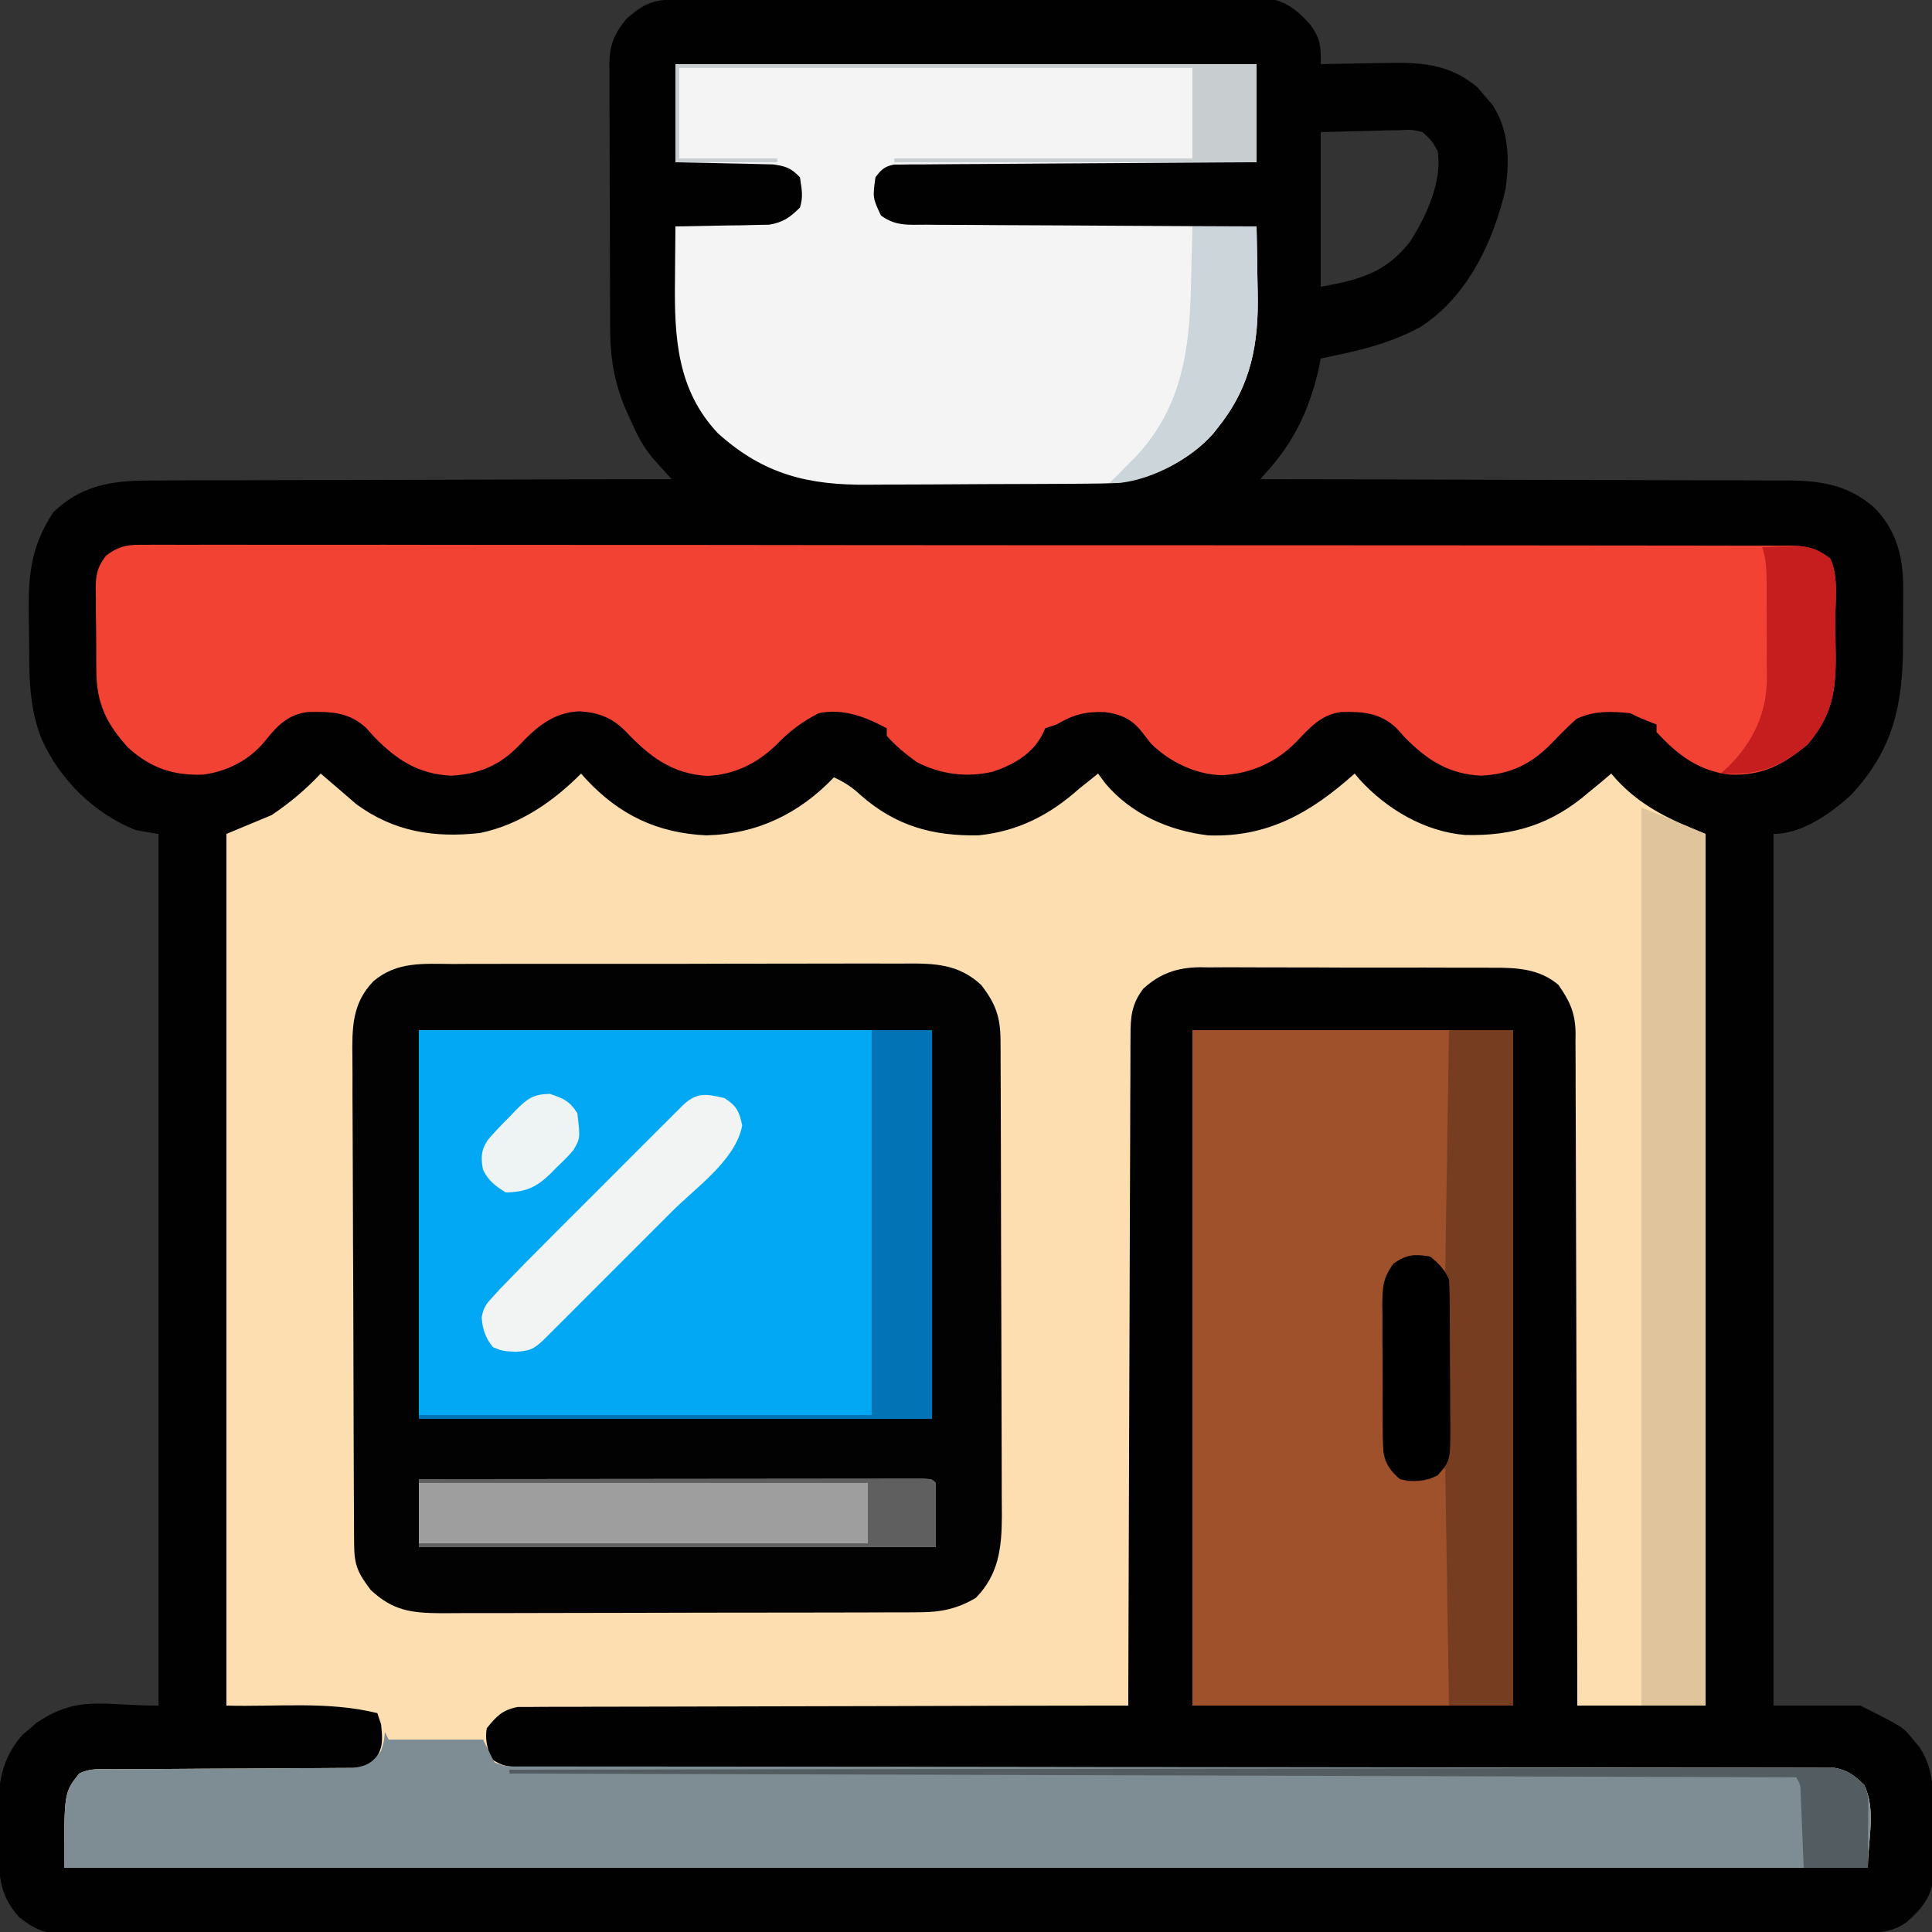 <?xml version="1.0" encoding="UTF-8"?>
<svg version="1.1" xmlns="http://www.w3.org/2000/svg" width="512" height="512">
<rect width="100%" height="100%" fill="#333333" stroke="none"/>
<path d="M0 0 C0.675 -0.004 1.351 -0.007 2.047 -0.011 C4.32 -0.022 6.594 -0.026 8.868 -0.03 C10.494 -0.036 12.12 -0.043 13.746 -0.05 C18.172 -0.067 22.598 -0.078 27.023 -0.086 C29.788 -0.091 32.552 -0.097 35.316 -0.103 C43.963 -0.123 52.609 -0.137 61.256 -0.145 C71.241 -0.155 81.226 -0.181 91.211 -0.222 C98.926 -0.252 106.64 -0.267 114.355 -0.27 C118.964 -0.272 123.573 -0.281 128.182 -0.306 C132.519 -0.33 136.856 -0.334 141.193 -0.324 C142.784 -0.323 144.375 -0.329 145.965 -0.343 C148.14 -0.361 150.313 -0.354 152.488 -0.341 C153.704 -0.343 154.92 -0.345 156.173 -0.348 C161.344 0.422 164.413 2.916 167.81 6.772 C170.461 10.503 170.597 12.589 170.498 17.147 C171.79 17.116 171.79 17.116 173.109 17.084 C176.346 17.015 179.583 16.965 182.821 16.927 C184.215 16.907 185.608 16.88 187.002 16.845 C196.652 16.61 204.418 16.882 212.056 23.296 C212.676 24.03 213.297 24.765 213.935 25.522 C214.573 26.252 215.212 26.981 215.869 27.733 C220.378 34.415 220.592 42.358 219.498 50.147 C216.306 64.156 209.356 78.8 196.986 86.764 C188.605 91.361 179.78 93.278 170.498 95.147 C170.363 95.863 170.227 96.578 170.088 97.315 C167.944 107.236 164.072 116.135 157.372 123.841 C156.833 124.463 156.295 125.085 155.74 125.725 C155.125 126.429 155.125 126.429 154.498 127.147 C155.267 127.148 156.036 127.148 156.828 127.149 C175.567 127.164 194.305 127.206 213.044 127.279 C222.106 127.314 231.167 127.339 240.229 127.343 C248.131 127.346 256.032 127.366 263.933 127.408 C268.114 127.429 272.295 127.442 276.476 127.433 C280.418 127.426 284.359 127.442 288.3 127.475 C289.741 127.483 291.182 127.483 292.622 127.474 C302.151 127.417 310.105 128.259 317.402 134.873 C323.296 140.972 324.967 148.272 324.861 156.487 C324.862 157.253 324.862 158.02 324.863 158.809 C324.86 160.419 324.851 162.028 324.834 163.637 C324.81 166.075 324.813 168.512 324.82 170.95 C324.792 186.919 322.213 198.945 310.971 210.882 C305.613 215.791 298.003 221.147 290.498 221.147 C290.498 297.377 290.498 373.607 290.498 452.147 C298.088 452.147 305.678 452.147 313.498 452.147 C324.795 457.796 324.795 457.796 327.498 461.147 C328.034 461.787 328.57 462.426 329.123 463.085 C333.352 469.429 332.87 476.105 332.868 483.439 C332.873 485.575 332.909 487.709 332.947 489.844 C332.953 491.215 332.957 492.585 332.959 493.956 C332.967 495.191 332.975 496.427 332.984 497.7 C332.243 502.956 329.789 506.009 325.873 509.46 C321.734 512.4 318.555 512.291 313.616 512.281 C312.374 512.285 312.374 512.285 311.107 512.289 C308.303 512.295 305.499 512.295 302.695 512.294 C300.677 512.298 298.658 512.301 296.64 512.305 C291.069 512.316 285.498 512.319 279.928 512.322 C273.929 512.326 267.93 512.335 261.931 512.344 C248.118 512.363 234.305 512.373 220.493 512.382 C213.669 512.386 206.846 512.391 200.023 512.396 C176.676 512.414 153.328 512.429 129.98 512.437 C128.514 512.437 127.048 512.438 125.582 512.438 C124.491 512.438 124.491 512.438 123.378 512.439 C119.694 512.44 116.01 512.441 112.326 512.442 C111.595 512.443 110.864 512.443 110.11 512.443 C86.4 512.451 62.689 512.474 38.979 512.507 C13.922 512.541 -11.136 512.561 -36.193 512.564 C-38.942 512.565 -41.692 512.565 -44.442 512.566 C-45.457 512.566 -45.457 512.566 -46.493 512.566 C-57.399 512.568 -68.305 512.584 -79.21 512.604 C-90.168 512.625 -101.126 512.63 -112.083 512.621 C-118.022 512.616 -123.961 512.618 -129.9 512.637 C-135.333 512.655 -140.766 512.654 -146.199 512.639 C-148.168 512.636 -150.137 512.641 -152.106 512.652 C-154.777 512.667 -157.446 512.658 -160.117 512.642 C-160.887 512.652 -161.657 512.663 -162.45 512.673 C-167.615 512.606 -170.516 511.392 -174.502 508.147 C-180.173 501.71 -179.752 496.418 -179.797 488.191 C-179.809 486.756 -179.829 485.321 -179.859 483.885 C-180.054 474.458 -180.004 467.392 -173.608 459.94 C-172.975 459.41 -172.342 458.881 -171.69 458.335 C-171.064 457.792 -170.439 457.249 -169.795 456.69 C-158.834 449.314 -152.608 452.147 -137.502 452.147 C-137.502 375.917 -137.502 299.687 -137.502 221.147 C-139.482 220.817 -141.462 220.487 -143.502 220.147 C-154.537 215.764 -163.613 206.827 -168.428 196.081 C-171.063 189.499 -171.669 183.066 -171.74 176.003 C-171.748 175.233 -171.757 174.464 -171.765 173.672 C-171.779 172.05 -171.789 170.429 -171.797 168.808 C-171.809 167.164 -171.829 165.521 -171.859 163.877 C-172.056 152.884 -171.516 145.287 -165.377 135.897 C-157.142 128.02 -148.477 127.415 -137.506 127.488 C-136.016 127.479 -134.527 127.469 -133.038 127.456 C-129.024 127.428 -125.011 127.43 -120.997 127.438 C-116.791 127.441 -112.586 127.416 -108.381 127.394 C-100.43 127.357 -92.48 127.345 -84.529 127.342 C-75.472 127.337 -66.415 127.304 -57.358 127.269 C-38.74 127.197 -20.121 127.16 -1.502 127.147 C-1.983 126.614 -2.463 126.08 -2.958 125.53 C-3.903 124.468 -3.903 124.468 -4.868 123.383 C-5.493 122.685 -6.118 121.986 -6.761 121.266 C-9.21 118.285 -10.785 115.166 -12.315 111.647 C-12.6 111.035 -12.886 110.423 -13.18 109.792 C-16.491 102.463 -17.802 95.513 -17.793 87.531 C-17.799 86.711 -17.806 85.89 -17.813 85.045 C-17.832 82.358 -17.836 79.67 -17.838 76.983 C-17.845 75.103 -17.851 73.223 -17.858 71.343 C-17.87 67.415 -17.874 63.486 -17.873 59.557 C-17.873 54.529 -17.9 49.501 -17.934 44.473 C-17.957 40.596 -17.961 36.718 -17.96 32.84 C-17.962 30.986 -17.971 29.133 -17.986 27.279 C-18.006 24.687 -18 22.096 -17.988 19.504 C-17.999 18.743 -18.01 17.983 -18.022 17.199 C-17.961 12.031 -16.747 9.135 -13.502 5.147 C-8.719 0.934 -6.338 0.022 0 0 Z M170.498 35.147 C170.498 48.677 170.498 62.207 170.498 76.147 C180.958 74.245 187.617 72.454 194.115 64.288 C198.428 57.611 202.754 48.29 201.498 40.147 C199.934 37.425 199.934 37.425 197.498 35.147 C194.512 34.461 194.512 34.461 191.201 34.659 C190.115 34.671 189.028 34.684 187.909 34.697 C185.849 34.765 185.849 34.765 183.748 34.835 C179.375 34.938 175.003 35.041 170.498 35.147 Z " fill="#010101" transform="translate(179.502,-0.147)"/>
<path d="M0 0 C0.447 0.387 0.895 0.773 1.355 1.172 C2.614 2.256 3.876 3.337 5.141 4.414 C6.581 5.642 8.011 6.881 9.438 8.125 C19.408 15.421 30.035 17.099 42.195 15.758 C52.683 13.608 61.602 7.441 69 0 C69.675 0.762 69.675 0.762 70.363 1.539 C79.243 11.041 89.272 15.772 102.188 16.375 C115.657 16.036 126.748 10.674 136 1 C138.826 2.294 140.924 3.694 143.188 5.812 C152.435 13.895 162.133 16.583 174.27 16.375 C184.812 15.315 193.207 10.968 201 4 C202.516 2.793 202.516 2.793 204.062 1.562 C204.702 1.047 205.341 0.531 206 0 C206.639 0.866 207.279 1.732 207.938 2.625 C214.8 10.753 224.76 15.134 235.199 16.383 C251.124 16.959 262.535 10.246 274 0 C274.415 0.496 274.83 0.993 275.258 1.504 C282.395 9.373 292.481 15.36 303.215 16.273 C315.97 16.621 326.201 13.488 336 5 C337.167 4.042 338.333 3.083 339.5 2.125 C340.325 1.424 341.15 0.723 342 0 C342.657 0.762 342.657 0.762 343.328 1.539 C350.08 8.867 357.861 12.344 367 16 C367 92.23 367 168.46 367 247 C355.78 247 344.56 247 333 247 C332.991 241.463 332.981 235.926 332.972 230.22 C332.938 211.944 332.883 193.667 332.816 175.391 C332.776 164.308 332.744 153.225 332.729 142.141 C332.716 132.481 332.689 122.821 332.645 113.161 C332.623 108.046 332.607 102.931 332.608 97.816 C332.609 93 332.591 88.185 332.559 83.37 C332.55 81.604 332.549 79.838 332.554 78.072 C332.561 75.656 332.543 73.242 332.519 70.827 C332.527 70.132 332.535 69.436 332.542 68.719 C332.448 63.342 331.001 60.319 328 56 C322.97 51.72 316.922 51.417 310.59 51.467 C309.685 51.458 308.78 51.449 307.847 51.44 C304.877 51.418 301.908 51.425 298.938 51.434 C296.861 51.428 294.784 51.422 292.707 51.415 C288.363 51.404 284.019 51.409 279.675 51.424 C274.12 51.441 268.566 51.417 263.011 51.382 C258.725 51.36 254.439 51.362 250.153 51.37 C248.105 51.371 246.057 51.364 244.01 51.349 C241.143 51.332 238.277 51.346 235.41 51.369 C234.573 51.357 233.735 51.346 232.872 51.333 C226.926 51.429 222.453 52.943 218 57 C214.856 61.063 214.567 64.652 214.601 69.625 C214.595 70.384 214.588 71.144 214.581 71.927 C214.563 74.468 214.565 77.009 214.568 79.55 C214.559 81.373 214.548 83.197 214.537 85.02 C214.509 89.968 214.5 94.916 214.494 99.864 C214.485 105.036 214.458 110.207 214.434 115.379 C214.39 125.171 214.362 134.963 214.339 144.756 C214.312 155.905 214.268 167.053 214.222 178.202 C214.129 201.134 214.058 224.067 214 247 C213.154 247.001 212.308 247.001 211.437 247.002 C190.864 247.017 170.292 247.059 149.719 247.132 C139.77 247.167 129.822 247.192 119.873 247.196 C111.202 247.199 102.532 247.219 93.861 247.261 C89.269 247.282 84.678 247.294 80.086 247.286 C75.764 247.279 71.443 247.294 67.122 247.328 C65.536 247.336 63.949 247.336 62.363 247.327 C60.196 247.315 58.032 247.334 55.865 247.361 C54.653 247.364 53.441 247.366 52.192 247.369 C48.095 248.179 46.587 249.794 44 253 C43.467 256.082 44.182 257.882 45 261 C48.48 263.32 49.807 263.25 53.915 263.251 C55.158 263.256 56.401 263.261 57.682 263.266 C59.068 263.261 60.455 263.256 61.842 263.252 C63.31 263.254 64.777 263.257 66.245 263.261 C70.287 263.269 74.33 263.264 78.372 263.258 C82.728 263.254 87.084 263.261 91.44 263.266 C98.991 263.275 106.543 263.277 114.094 263.274 C125.018 263.271 135.941 263.283 146.865 263.299 C164.594 263.325 182.322 263.345 200.051 263.358 C201.113 263.359 202.175 263.36 203.268 263.361 C218.336 263.372 233.405 263.377 248.473 263.38 C250.064 263.381 250.064 263.381 251.688 263.381 C252.748 263.381 253.807 263.381 254.899 263.381 C272.558 263.385 290.217 263.404 307.876 263.436 C318.774 263.455 329.672 263.461 340.57 263.45 C348.036 263.444 355.502 263.452 362.967 263.471 C367.278 263.482 371.588 263.486 375.899 263.473 C379.843 263.461 383.787 263.467 387.731 263.488 C389.159 263.492 390.588 263.49 392.017 263.48 C393.956 263.467 395.895 263.482 397.833 263.498 C399.45 263.498 399.45 263.498 401.1 263.499 C404.711 264.123 406.385 265.485 409 268 C412.283 274.566 410 282.659 410 290 C252.26 290 94.52 290 -68 290 C-68 270 -68 270 -64 265 C-61.032 263.516 -58.355 263.867 -55.043 263.858 C-53.97 263.853 -53.97 263.853 -52.875 263.848 C-51.319 263.84 -49.762 263.835 -48.206 263.831 C-45.743 263.824 -43.281 263.809 -40.818 263.79 C-33.815 263.737 -26.812 263.69 -19.808 263.674 C-15.526 263.664 -11.245 263.635 -6.963 263.593 C-5.331 263.58 -3.699 263.575 -2.066 263.578 C0.218 263.58 2.501 263.558 4.785 263.53 C6.084 263.524 7.384 263.518 8.723 263.512 C12.056 263.252 12.056 263.252 14.431 261.19 C16.669 258.066 16.341 255.751 16 252 C15.67 251.01 15.34 250.02 15 249 C2.049 245.762 -11.655 247.371 -25 247 C-25 170.77 -25 94.54 -25 16 C-21.04 14.35 -17.08 12.7 -13 11 C-8.131 7.708 -4.015 4.266 0 0 Z " fill="#FDDEB1" transform="translate(85,205)"/>
<path d="M0 0 C1.426 -0.007 2.853 -0.016 4.279 -0.026 C8.139 -0.049 11.998 -0.046 15.858 -0.037 C19.086 -0.032 22.314 -0.039 25.542 -0.046 C33.16 -0.063 40.778 -0.06 48.396 -0.043 C56.243 -0.026 64.089 -0.042 71.935 -0.074 C78.685 -0.101 85.434 -0.108 92.183 -0.1 C96.209 -0.095 100.234 -0.097 104.259 -0.117 C108.046 -0.136 111.832 -0.13 115.619 -0.105 C117.004 -0.1 118.389 -0.104 119.774 -0.116 C127.643 -0.183 133.935 -0.01 139.93 5.533 C143.776 10.464 145.052 14.049 145.077 20.225 C145.088 22.003 145.088 22.003 145.099 23.818 C145.101 25.121 145.104 26.424 145.107 27.766 C145.113 29.151 145.12 30.536 145.127 31.921 C145.148 36.471 145.158 41.022 145.168 45.573 C145.172 47.141 145.176 48.709 145.181 50.277 C145.2 57.648 145.214 65.019 145.222 72.39 C145.232 80.888 145.258 89.386 145.299 97.883 C145.329 104.457 145.344 111.032 145.347 117.606 C145.349 121.529 145.358 125.452 145.383 129.376 C145.407 133.071 145.411 136.766 145.401 140.461 C145.4 142.453 145.419 144.444 145.439 146.435 C145.39 154.802 144.582 161.785 138.555 167.971 C133.757 170.827 129.373 171.783 123.827 171.801 C122.625 171.809 121.424 171.818 120.186 171.827 C118.882 171.826 117.577 171.825 116.233 171.824 C114.835 171.83 113.436 171.837 112.038 171.844 C108.251 171.862 104.463 171.867 100.676 171.868 C98.308 171.869 95.94 171.874 93.571 171.879 C85.303 171.897 77.034 171.906 68.766 171.904 C61.067 171.903 53.37 171.924 45.672 171.956 C39.053 171.982 32.435 171.992 25.816 171.991 C21.867 171.991 17.919 171.996 13.97 172.017 C10.255 172.037 6.542 172.037 2.827 172.022 C0.821 172.019 -1.185 172.036 -3.191 172.053 C-11.04 171.999 -15.943 171.401 -21.812 165.901 C-25.219 161.413 -26.195 159.37 -26.224 153.766 C-26.233 152.538 -26.241 151.31 -26.25 150.045 C-26.254 148.676 -26.259 147.308 -26.263 145.939 C-26.271 144.504 -26.279 143.068 -26.288 141.632 C-26.314 136.909 -26.329 132.186 -26.344 127.463 C-26.349 125.837 -26.354 124.211 -26.36 122.584 C-26.381 115.818 -26.4 109.051 -26.411 102.284 C-26.427 92.591 -26.461 82.897 -26.518 73.204 C-26.556 66.387 -26.576 59.57 -26.581 52.753 C-26.585 48.682 -26.597 44.612 -26.629 40.542 C-26.659 36.709 -26.666 32.876 -26.654 29.043 C-26.654 27.64 -26.662 26.237 -26.68 24.834 C-26.773 16.963 -26.808 10.412 -21.07 4.533 C-14.807 -0.733 -7.859 -0.041 0 0 Z " fill="#020202" transform="translate(120.07,255.467)"/>
<path d="M0 0 C1.144 -0.01 1.144 -0.01 2.31 -0.02 C4.874 -0.036 7.436 -0.017 10 0.002 C11.853 -0.002 13.706 -0.009 15.558 -0.017 C20.657 -0.034 25.755 -0.02 30.853 -0.001 C36.349 0.015 41.845 0.001 47.34 -0.008 C58.109 -0.023 68.878 -0.011 79.646 0.011 C92.18 0.035 104.713 0.033 117.247 0.03 C140.281 0.027 163.316 0.05 186.35 0.085 C207.384 0.117 228.417 0.129 249.45 0.123 C250.801 0.122 252.152 0.122 253.502 0.121 C254.504 0.121 254.504 0.121 255.525 0.121 C258.886 0.12 262.247 0.119 265.608 0.118 C266.271 0.118 266.934 0.118 267.617 0.118 C285.186 0.113 302.755 0.123 320.324 0.138 C322.197 0.14 322.197 0.14 324.107 0.141 C326.615 0.143 329.123 0.145 331.631 0.147 C340.373 0.154 349.116 0.155 357.858 0.154 C368.507 0.152 379.157 0.162 389.807 0.186 C395.243 0.197 400.68 0.205 406.116 0.199 C411.089 0.194 416.062 0.202 421.035 0.222 C422.837 0.227 424.64 0.226 426.443 0.221 C428.886 0.213 431.329 0.225 433.773 0.241 C434.832 0.231 434.832 0.231 435.912 0.221 C440.226 0.274 442.95 0.987 446.387 3.624 C448.746 8.342 447.699 15.419 447.737 20.661 C447.753 22.332 447.78 24.003 447.819 25.674 C448.07 36.687 447.869 44.282 440.394 52.928 C433.945 58.307 428.416 61.233 419.863 60.897 C411.594 59.984 405.955 55.695 400.387 49.624 C400.387 48.964 400.387 48.304 400.387 47.624 C399.603 47.314 398.819 47.005 398.012 46.686 C395.387 45.624 395.387 45.624 393.387 44.624 C388.321 44.119 383.852 43.934 379.199 46.124 C376.851 48.211 374.736 50.352 372.574 52.624 C367.111 58.17 361.76 60.757 353.949 61.186 C345.321 60.801 339.489 56.998 333.574 50.936 C332.543 49.786 332.543 49.786 331.492 48.612 C327.139 44.501 322.561 44.17 316.808 44.315 C311.518 44.989 308.519 48.458 305.012 52.124 C299.673 57.64 293.047 60.582 285.387 61.061 C278.433 60.969 271.438 57.618 266.5 52.772 C265.538 51.585 264.591 50.385 263.664 49.17 C261.101 46.067 258.15 44.849 254.219 44.346 C249.14 44.134 245.823 44.983 241.387 47.624 C240.397 47.954 239.407 48.284 238.387 48.624 C238.118 49.201 237.85 49.779 237.574 50.374 C234.851 55.533 229.893 58.332 224.519 60.12 C217.581 61.759 210.734 60.842 204.387 57.624 C201.473 55.526 198.769 53.318 196.387 50.624 C196.387 49.964 196.387 49.304 196.387 48.624 C190.78 45.605 184.813 43.28 178.387 44.624 C173.973 46.83 170.343 49.618 166.949 53.186 C161.832 58.053 155.984 60.897 148.887 61.249 C139.487 60.745 133.433 56.044 127.179 49.428 C123.558 45.783 120.039 44.467 115.012 44.124 C108.047 44.392 103.546 48.283 98.949 53.186 C93.833 58.476 88.29 60.793 80.949 61.186 C72.321 60.801 66.489 56.998 60.574 50.936 C59.543 49.786 59.543 49.786 58.492 48.612 C53.926 44.3 49.051 44.178 43.035 44.315 C37.577 44.951 34.785 48.064 31.512 52.124 C27.518 57.034 21.562 60.087 15.258 60.897 C7.334 61.228 1.207 59.121 -4.692 53.721 C-10.409 47.464 -13.08 41.912 -13.082 33.338 C-13.09 32.56 -13.097 31.781 -13.105 30.979 C-13.116 29.341 -13.119 27.703 -13.114 26.065 C-13.113 23.564 -13.155 21.067 -13.199 18.567 C-13.205 16.97 -13.207 15.373 -13.207 13.776 C-13.224 13.033 -13.24 12.29 -13.257 11.525 C-13.208 7.827 -12.816 5.888 -10.551 2.927 C-6.966 0.116 -4.372 -0.076 0 0 Z " fill="#F24234" transform="translate(38.613,144.376)"/>
<path d="M0 0 C28.05 0 56.1 0 85 0 C85 59.07 85 118.14 85 179 C56.95 179 28.9 179 0 179 C0 119.93 0 60.86 0 0 Z " fill="#9F512C" transform="translate(316,273)"/>
<path d="M0 0 C50.82 0 101.64 0 154 0 C154 8.58 154 17.16 154 26 C151.047 26.015 148.094 26.029 145.052 26.044 C135.308 26.094 125.566 26.161 115.823 26.236 C109.914 26.28 104.005 26.32 98.096 26.346 C92.397 26.372 86.698 26.413 80.998 26.463 C78.821 26.48 76.644 26.491 74.466 26.498 C71.423 26.507 68.38 26.535 65.337 26.568 C63.978 26.565 63.978 26.565 62.592 26.563 C61.764 26.576 60.935 26.588 60.081 26.601 C59.001 26.608 59.001 26.608 57.9 26.615 C55.39 27.123 54.512 27.955 53 30 C52.261 35.392 52.261 35.392 54.446 40.093 C58.266 42.945 61.706 42.572 66.358 42.546 C67.305 42.556 68.252 42.567 69.227 42.577 C72.355 42.607 75.482 42.608 78.609 42.609 C80.778 42.624 82.947 42.641 85.117 42.659 C90.824 42.703 96.532 42.723 102.24 42.738 C108.065 42.758 113.89 42.8 119.715 42.84 C131.143 42.915 142.571 42.965 154 43 C154.1 47.338 154.172 51.674 154.22 56.013 C154.24 57.483 154.267 58.953 154.302 60.423 C154.615 73.924 152.604 85.177 144 96 C143.283 96.922 143.283 96.922 142.551 97.863 C136.267 105.002 126.342 109.794 117 111 C114.314 111.105 111.652 111.167 108.966 111.177 C108.183 111.184 107.4 111.19 106.593 111.197 C104.017 111.217 101.44 111.228 98.863 111.238 C97.978 111.242 97.092 111.246 96.18 111.251 C91.493 111.271 86.805 111.286 82.117 111.295 C77.3 111.306 72.484 111.341 67.667 111.38 C63.941 111.407 60.215 111.415 56.489 111.418 C54.714 111.423 52.94 111.435 51.166 111.453 C35.262 111.61 23.458 108.798 11.312 97.875 C0.42 86.425 -0.311 72.31 -0.125 57.438 C-0.115 56.033 -0.106 54.629 -0.098 53.225 C-0.074 49.816 -0.041 46.408 0 43 C1.233 42.986 1.233 42.986 2.491 42.972 C6.224 42.918 9.955 42.834 13.688 42.75 C15.628 42.729 15.628 42.729 17.607 42.707 C19.478 42.659 19.478 42.659 21.387 42.609 C22.534 42.588 23.68 42.567 24.862 42.546 C28.611 41.894 30.31 40.644 33 38 C33.925 35.007 33.459 33.21 33 30 C30.689 27.546 29.239 27.033 25.884 26.568 C24.69 26.541 23.496 26.515 22.266 26.488 C20.97 26.453 19.675 26.417 18.34 26.381 C16.977 26.358 15.613 26.335 14.25 26.312 C12.871 26.279 11.492 26.245 10.113 26.209 C6.742 26.126 3.371 26.062 0 26 C0 17.42 0 8.84 0 0 Z " fill="#F4F4F4" transform="translate(179,17)"/>
<path d="M0 0 C44.88 0 89.76 0 136 0 C136 33.99 136 67.98 136 103 C91.12 103 46.24 103 0 103 C0 69.01 0 35.02 0 0 Z " fill="#02A8F3" transform="translate(111,273)"/>
<path d="M0 0 C0.495 0.99 0.495 0.99 1 2 C9.25 2 17.5 2 26 2 C26.99 3.98 27.98 5.96 29 8 C31.695 9.347 33.773 9.126 36.792 9.127 C38.033 9.13 39.274 9.134 40.552 9.137 C41.942 9.135 43.332 9.133 44.722 9.131 C46.189 9.133 47.655 9.135 49.122 9.138 C52.32 9.142 55.518 9.144 58.717 9.143 C63.92 9.141 69.123 9.146 74.326 9.152 C81.88 9.16 89.434 9.165 96.988 9.169 C108.924 9.174 120.859 9.191 132.795 9.21 C136.876 9.216 140.956 9.223 145.037 9.229 C146.567 9.231 146.567 9.231 148.127 9.234 C159.744 9.252 171.36 9.268 182.976 9.283 C184.569 9.285 184.569 9.285 186.195 9.287 C203.412 9.309 220.628 9.32 237.845 9.327 C255.509 9.335 273.172 9.359 290.835 9.395 C301.737 9.417 312.639 9.427 323.541 9.421 C331.01 9.418 338.479 9.429 345.948 9.452 C350.26 9.464 354.573 9.47 358.885 9.459 C362.831 9.449 366.777 9.457 370.723 9.48 C372.152 9.485 373.582 9.483 375.011 9.474 C376.951 9.463 378.891 9.478 380.831 9.495 C381.909 9.496 382.987 9.497 384.099 9.498 C387.71 10.123 389.385 11.485 392 14 C395.283 20.566 393 28.659 393 36 C235.26 36 77.52 36 -85 36 C-85 16 -85 16 -81 11 C-78.032 9.516 -75.355 9.867 -72.043 9.858 C-71.328 9.855 -70.612 9.851 -69.875 9.848 C-68.319 9.84 -66.762 9.835 -65.206 9.831 C-62.743 9.824 -60.281 9.809 -57.818 9.79 C-50.815 9.737 -43.812 9.69 -36.808 9.674 C-32.526 9.664 -28.245 9.635 -23.963 9.593 C-22.331 9.58 -20.699 9.575 -19.066 9.578 C-16.782 9.58 -14.499 9.558 -12.215 9.53 C-10.916 9.524 -9.616 9.518 -8.277 9.512 C-4.46 8.916 -3.282 8.059 -1 5 C-0.203 2.358 -0.203 2.358 0 0 Z " fill="#7E8D93" transform="translate(102,459)"/>
<path d="M0 0 C5.61 0 11.22 0 17 0 C17 59.07 17 118.14 17 179 C11.39 179 5.78 179 0 179 C-0.33 158.21 -0.66 137.42 -1 116 C-2.32 116.99 -3.64 117.98 -5 119 C-7 119.469 -7 119.469 -9 119.5 C-9.66 119.531 -10.32 119.562 -11 119.594 C-14.332 118.605 -15.207 116.959 -17 114 C-17.61 110.326 -17.584 106.687 -17.566 102.969 C-17.573 101.9 -17.579 100.831 -17.585 99.73 C-17.592 97.474 -17.589 95.218 -17.576 92.962 C-17.563 89.512 -17.597 86.064 -17.635 82.613 C-17.636 80.419 -17.634 78.225 -17.629 76.031 C-17.642 75.001 -17.655 73.971 -17.669 72.909 C-17.607 68.153 -17.561 65.764 -14.683 61.846 C-11.16 59.422 -9.192 59.314 -5 60 C-3.68 61.32 -2.36 62.64 -1 64 C-0.67 42.88 -0.34 21.76 0 0 Z " fill="#773D21" transform="translate(384,273)"/>
<path d="M0 0 C5.69 2.276 11.343 4.643 17 7 C17 83.23 17 159.46 17 238 C11.39 238 5.78 238 0 238 C0 159.46 0 80.92 0 0 Z " fill="#DFC49C" transform="translate(435,214)"/>
<path d="M0 0 C17.715 -0.023 35.43 -0.041 53.145 -0.052 C61.37 -0.057 69.594 -0.064 77.819 -0.075 C84.985 -0.085 92.151 -0.092 99.317 -0.094 C103.114 -0.095 106.911 -0.098 110.708 -0.106 C114.277 -0.112 117.847 -0.115 121.416 -0.113 C123.359 -0.114 125.302 -0.119 127.245 -0.124 C128.963 -0.122 128.963 -0.122 130.717 -0.12 C131.719 -0.121 132.721 -0.122 133.753 -0.123 C136 0 136 0 137 1 C137 6.61 137 12.22 137 18 C91.79 18 46.58 18 0 18 C0 12.06 0 6.12 0 0 Z " fill="#9E9E9E" transform="translate(111,392)"/>
<path d="M0 0 C5.28 0 10.56 0 16 0 C16 33.99 16 67.98 16 103 C-28.88 103 -73.76 103 -120 103 C-120 102.67 -120 102.34 -120 102 C-80.4 102 -40.8 102 0 102 C0 68.34 0 34.68 0 0 Z " fill="#0273B5" transform="translate(231,273)"/>
<path d="M0 0 C3.255 2.17 3.876 3.416 4.688 7.25 C3.016 16.369 -7.481 23.629 -13.895 30.027 C-14.934 31.067 -15.973 32.107 -17.011 33.147 C-19.172 35.309 -21.335 37.47 -23.499 39.629 C-26.274 42.399 -29.045 45.173 -31.814 47.948 C-33.951 50.089 -36.09 52.227 -38.23 54.364 C-39.254 55.387 -40.276 56.41 -41.298 57.435 C-42.72 58.858 -44.145 60.279 -45.57 61.699 C-46.379 62.508 -47.188 63.316 -48.022 64.149 C-50.712 66.666 -51.624 66.972 -55.375 67.25 C-59 67 -59 67 -61.375 66 C-63.373 63.541 -64.115 61.309 -64.344 58.149 C-63.911 55.446 -63.036 54.434 -61.183 52.433 C-60.541 51.738 -59.9 51.042 -59.238 50.325 C-54.836 45.752 -50.38 41.237 -45.887 36.754 C-44.825 35.692 -43.764 34.629 -42.703 33.567 C-40.495 31.357 -38.285 29.15 -36.074 26.944 C-33.238 24.113 -30.407 21.279 -27.577 18.443 C-25.394 16.256 -23.208 14.072 -21.022 11.888 C-19.976 10.843 -18.931 9.797 -17.887 8.751 C-16.434 7.296 -14.979 5.844 -13.522 4.393 C-12.695 3.566 -11.868 2.74 -11.016 1.889 C-7.259 -1.631 -4.943 -1.108 0 0 Z " fill="#F2F4F4" transform="translate(192,291)"/>
<path d="M0 0 C5.61 0 11.22 0 17 0 C17.093 4.339 17.172 8.674 17.22 13.013 C17.24 14.483 17.267 15.953 17.302 17.423 C17.615 30.924 15.604 42.177 7 53 C6.522 53.615 6.044 54.23 5.551 54.863 C-0.273 61.479 -10.083 66.825 -18.875 67.938 C-20.422 67.968 -20.422 67.968 -22 68 C-20.979 67.01 -20.979 67.01 -19.938 66 C-18.956 65.002 -17.977 64.002 -17 63 C-16.457 62.465 -15.915 61.93 -15.355 61.379 C-2.752 48.149 -0.744 32.841 -0.375 15.438 C-0.337 13.937 -0.298 12.436 -0.258 10.936 C-0.161 7.29 -0.081 3.646 0 0 Z " fill="#CCD5D9" transform="translate(316,60)"/>
<path d="M0 0 C2.062 -0.082 4.125 -0.139 6.188 -0.188 C7.336 -0.222 8.485 -0.257 9.668 -0.293 C13.304 0.027 15.111 0.818 18 3 C20.359 7.718 19.312 14.795 19.35 20.037 C19.367 21.708 19.394 23.379 19.432 25.05 C19.684 36.064 19.482 43.658 12.008 52.305 C4.558 58.518 -1.338 60.525 -11 60 C-10.278 59.34 -9.556 58.68 -8.812 58 C-2.289 51.458 1.214 43.844 1.252 34.603 C1.245 33.813 1.238 33.022 1.23 32.207 C1.23 31.379 1.23 30.551 1.229 29.698 C1.226 27.958 1.218 26.217 1.206 24.477 C1.187 21.811 1.185 19.145 1.186 16.479 C1.181 14.784 1.175 13.089 1.168 11.395 C1.167 10.598 1.166 9.801 1.165 8.98 C1.137 5.732 1.034 3.102 0 0 Z " fill="#C61E1E" transform="translate(467,145)"/>
<path d="M0 0 C2.365 1.867 3.66 3.321 5 6 C5.105 7.485 5.149 8.974 5.161 10.462 C5.171 11.387 5.18 12.312 5.19 13.264 C5.194 14.266 5.199 15.268 5.203 16.301 C5.209 17.329 5.215 18.358 5.22 19.418 C5.23 21.597 5.236 23.777 5.24 25.957 C5.25 29.289 5.281 32.62 5.312 35.951 C5.319 38.068 5.324 40.184 5.328 42.301 C5.34 43.297 5.353 44.293 5.366 45.319 C5.337 54.061 5.337 54.061 2 58 C-1.134 59.567 -4.632 59.852 -8 59 C-10.487 56.811 -11.835 54.995 -12.384 51.687 C-12.547 48.774 -12.58 45.886 -12.566 42.969 C-12.573 41.9 -12.579 40.831 -12.585 39.73 C-12.592 37.474 -12.589 35.218 -12.576 32.962 C-12.563 29.512 -12.597 26.064 -12.635 22.613 C-12.636 20.419 -12.634 18.225 -12.629 16.031 C-12.642 15.001 -12.655 13.971 -12.669 12.909 C-12.607 8.153 -12.561 5.764 -9.683 1.846 C-6.16 -0.578 -4.192 -0.686 0 0 Z " fill="#010000" transform="translate(379,333)"/>
<path d="M0 0 C45.012 -0.092 90.025 -0.162 135.037 -0.204 C140.348 -0.209 145.659 -0.214 150.97 -0.22 C152.028 -0.221 153.085 -0.222 154.175 -0.223 C171.308 -0.24 188.44 -0.272 205.573 -0.309 C223.146 -0.346 240.719 -0.368 258.292 -0.376 C269.14 -0.382 279.988 -0.399 290.836 -0.432 C298.27 -0.453 305.703 -0.459 313.137 -0.454 C317.429 -0.451 321.721 -0.455 326.013 -0.477 C329.941 -0.496 333.868 -0.497 337.796 -0.484 C339.218 -0.482 340.641 -0.487 342.064 -0.5 C343.994 -0.516 345.925 -0.505 347.856 -0.492 C348.93 -0.494 350.003 -0.495 351.109 -0.497 C354.716 0.123 356.388 1.489 359 4 C360.2 6.401 360.115 7.894 360.098 10.57 C360.094 11.466 360.091 12.362 360.088 13.285 C360.08 14.222 360.071 15.159 360.062 16.125 C360.058 17.07 360.053 18.015 360.049 18.988 C360.037 21.326 360.019 23.663 360 26 C354.39 26 348.78 26 343 26 C342.939 24.435 342.879 22.87 342.816 21.258 C342.732 19.214 342.647 17.169 342.562 15.125 C342.523 14.092 342.484 13.06 342.443 11.996 C342.401 11.01 342.36 10.024 342.316 9.008 C342.28 8.097 342.243 7.185 342.205 6.247 C342.134 3.965 342.134 3.965 341 2 C228.47 1.67 115.94 1.34 0 1 C0 0.67 0 0.34 0 0 Z " fill="#535C60" transform="translate(135,469)"/>
<path d="M0 0 C50.82 0 101.64 0 154 0 C154 8.58 154 17.16 154 26 C122.32 26 90.64 26 58 26 C58 25.67 58 25.34 58 25 C84.07 25 110.14 25 137 25 C137 17.08 137 9.16 137 1 C92.12 1 47.24 1 1 1 C1 8.92 1 16.84 1 25 C9.58 25 18.16 25 27 25 C27 25.33 27 25.66 27 26 C18.09 26 9.18 26 0 26 C0 17.42 0 8.84 0 0 Z " fill="#C8CED0" transform="translate(179,17)"/>
<path d="M0 0 C17.715 -0.023 35.43 -0.041 53.145 -0.052 C61.37 -0.057 69.594 -0.064 77.819 -0.075 C84.985 -0.085 92.151 -0.092 99.317 -0.094 C103.114 -0.095 106.911 -0.098 110.708 -0.106 C114.277 -0.112 117.847 -0.115 121.416 -0.113 C123.359 -0.114 125.302 -0.119 127.245 -0.124 C128.963 -0.122 128.963 -0.122 130.717 -0.12 C131.719 -0.121 132.721 -0.122 133.753 -0.123 C136 0 136 0 137 1 C137 6.61 137 12.22 137 18 C91.79 18 46.58 18 0 18 C0 17.67 0 17.34 0 17 C39.27 17 78.54 17 119 17 C119 11.72 119 6.44 119 1 C79.73 1 40.46 1 0 1 C0 0.67 0 0.34 0 0 Z " fill="#5F5F5F" transform="translate(111,392)"/>
<path d="M0 0 C3.657 1.242 5.227 1.871 7.312 5.125 C8.101 11.763 8.101 11.763 6.294 14.885 C4.87 16.571 3.369 18.063 1.75 19.562 C1.236 20.09 0.723 20.618 0.193 21.162 C-3.513 24.749 -6.358 26.061 -11.688 26.125 C-14.489 24.359 -16.203 23.095 -17.688 20.125 C-18.301 16.907 -18.221 14.919 -16.371 12.164 C-14.56 10.05 -12.667 8.082 -10.688 6.125 C-10.101 5.505 -9.514 4.885 -8.91 4.246 C-5.794 1.201 -4.486 0.152 0 0 Z " fill="#EEF3F4" transform="translate(145.688,289.875)"/>
</svg>
